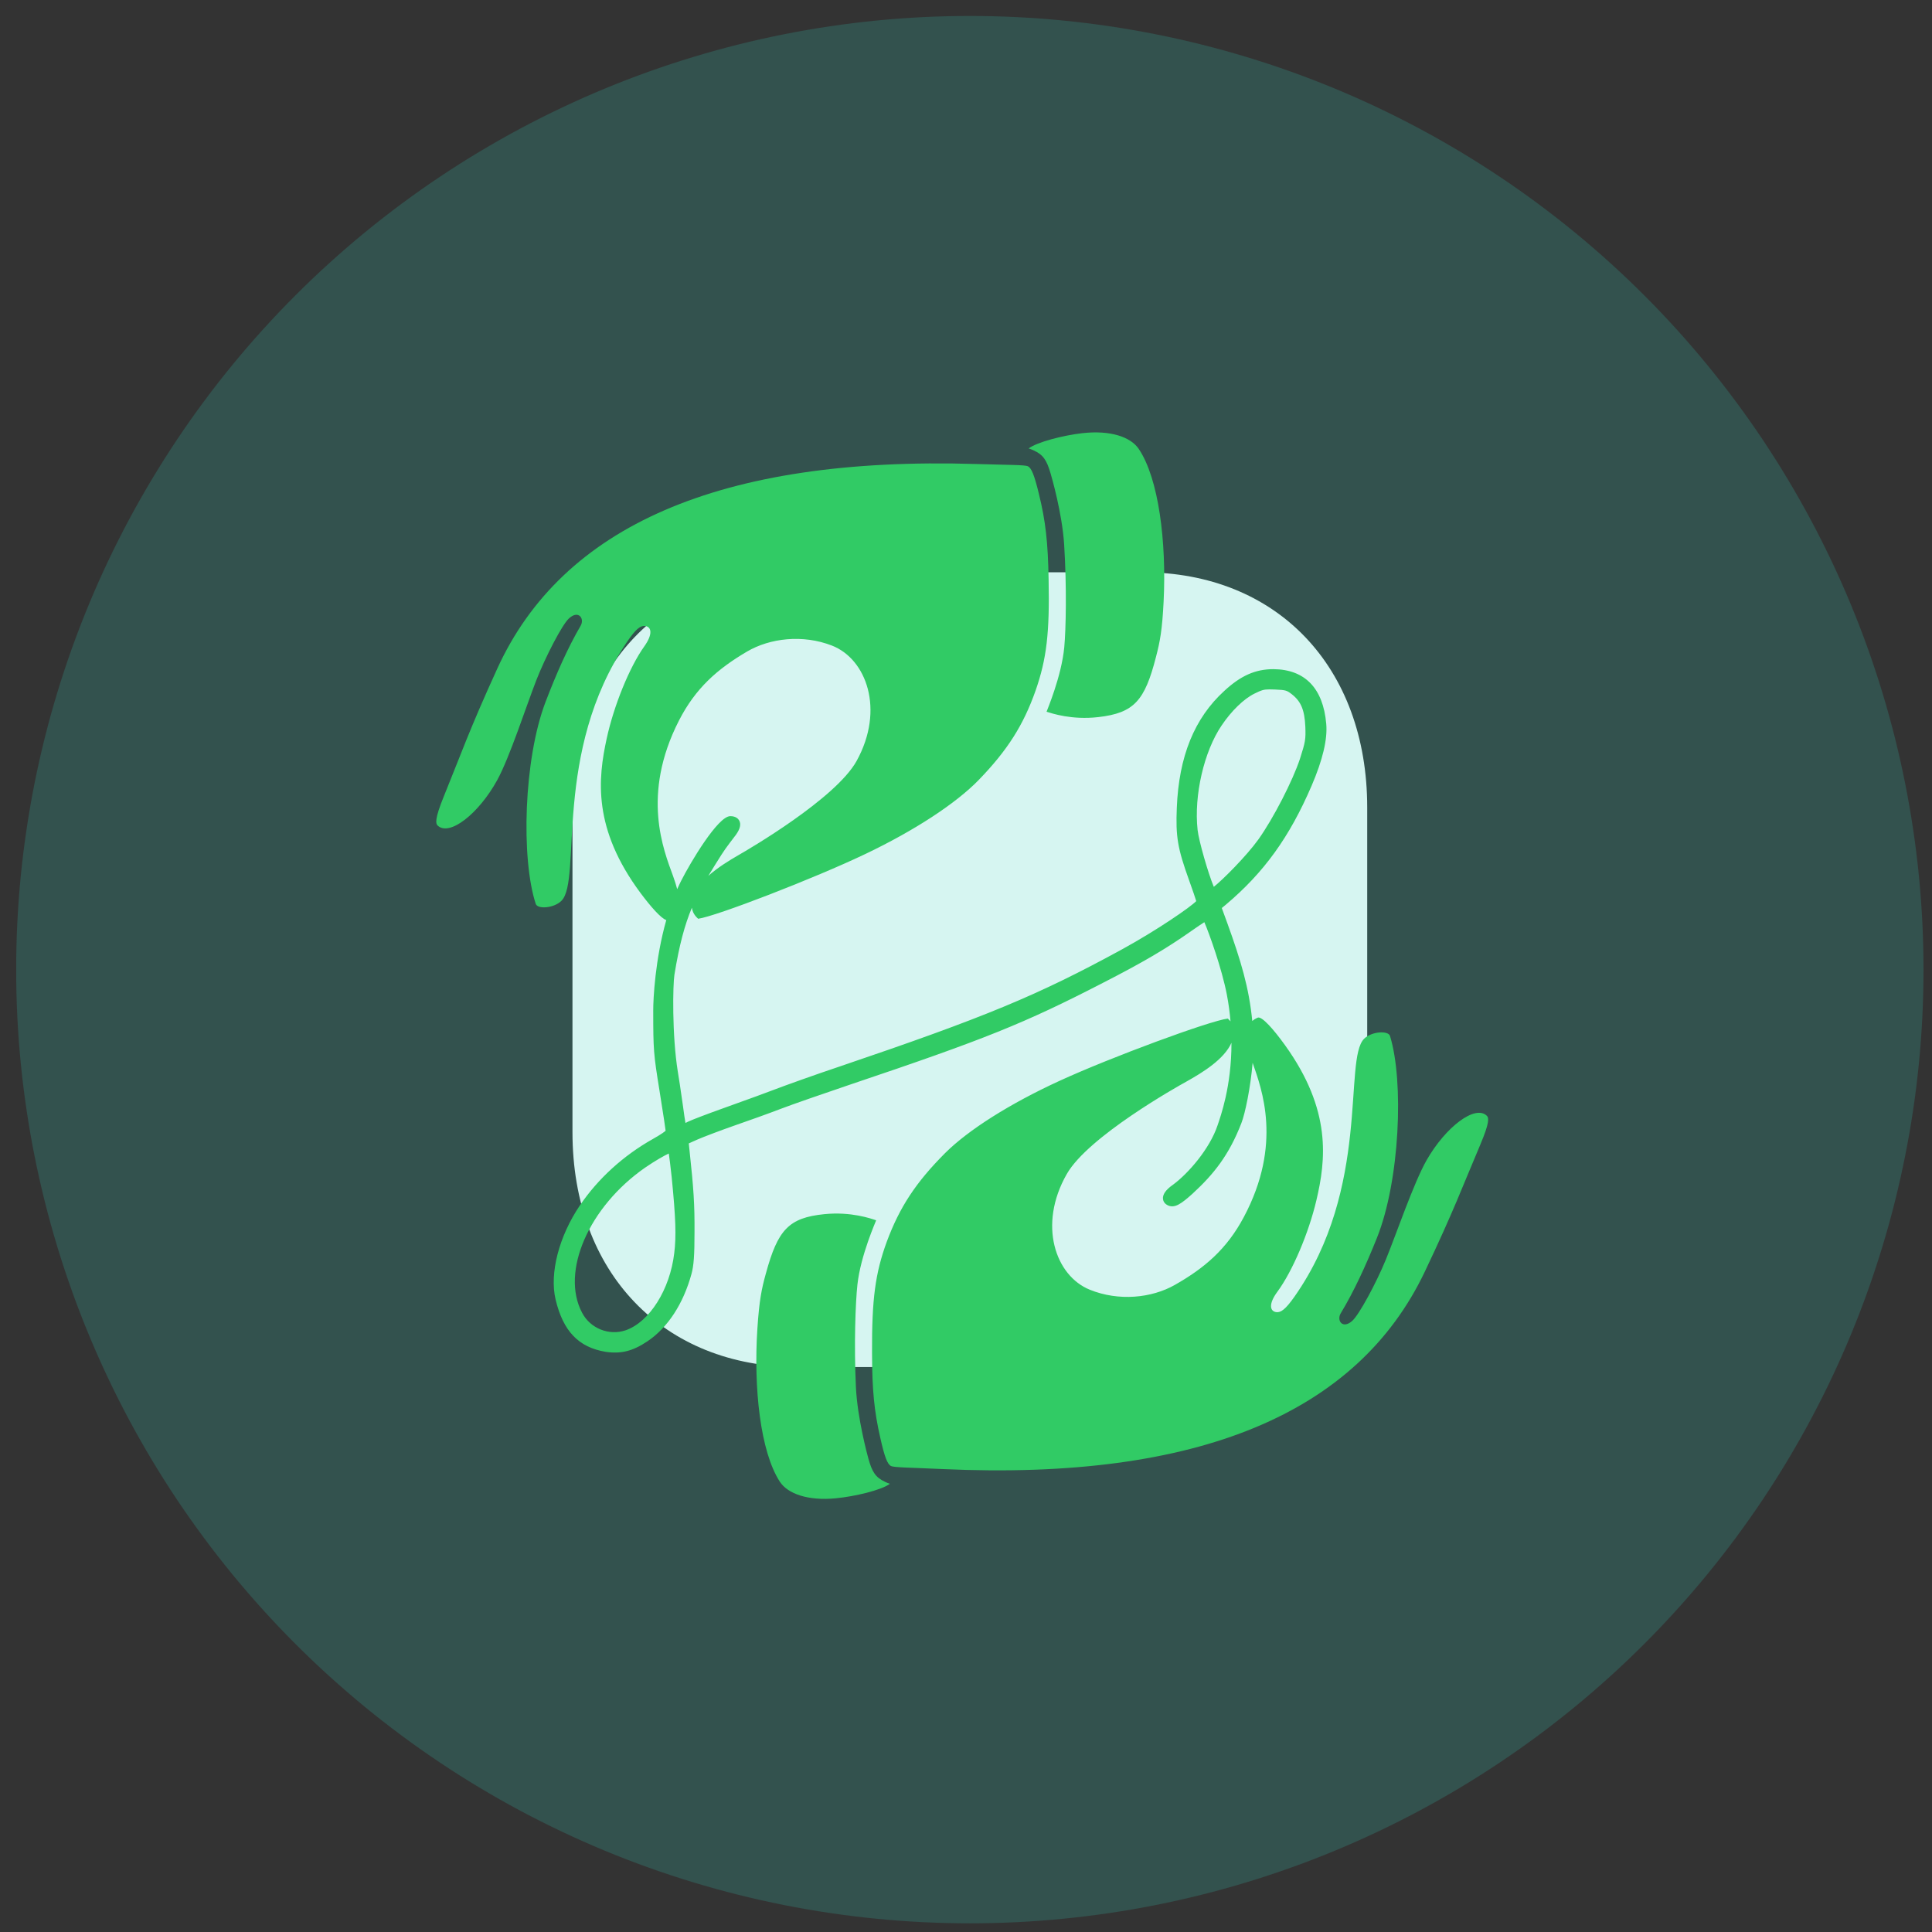 <svg xmlns="http://www.w3.org/2000/svg" xmlns:xlink="http://www.w3.org/1999/xlink" width="500" zoomAndPan="magnify" viewBox="0 0 375 375" height="500" preserveAspectRatio="xMidYMid meet" version="1.0"><rect x="0" y="0" width="375" height="375" fill="#333333" stroke="none"/><defs><filter x="0%" y="0%" width="100%" height="100%" id="22d8278c16"><feColorMatrix values="0 0 0 0 1 0 0 0 0 1 0 0 0 0 1 0 0 0 1 0" color-interpolation-filters="sRGB"/></filter><clipPath id="852d7e43d5"><path d="M 3.137 0 L 373.637 0 L 373.637 375 L 3.137 375 Z M 3.137 0 " clip-rule="nonzero"/></clipPath><mask id="2d56c663c0"><g filter="url(#22d8278c16)"><rect x="-37.5" width="450" fill="#000000" y="-37.5" height="450" fill-opacity="0.2"/></g></mask><clipPath id="e2ba79531a"><path d="M 0.137 3 L 370.441 3 L 370.441 374 L 0.137 374 Z M 0.137 3 " clip-rule="nonzero"/></clipPath><clipPath id="22addfedd6"><rect x="0" width="371" y="0" height="375"/></clipPath><clipPath id="7ba1a64a39"><path d="M 84.68 83.93 L 289 83.93 L 289 290.93 L 84.68 290.93 Z M 84.68 83.93 " clip-rule="nonzero"/></clipPath></defs><g clip-path="url(#852d7e43d5)"><g mask="url(#2d56c663c0)"><g transform="matrix(1, 0, 0, 1, 3, 0)"><g clip-path="url(#22addfedd6)"><g clip-path="url(#e2ba79531a)"><path fill="#30cbb8" d="M 370.355 188.207 C 370.355 191.238 370.281 194.266 370.133 197.289 C 369.984 200.316 369.762 203.336 369.465 206.352 C 369.168 209.367 368.797 212.371 368.352 215.371 C 367.906 218.367 367.391 221.352 366.797 224.32 C 366.207 227.293 365.543 230.246 364.809 233.188 C 364.07 236.125 363.266 239.043 362.383 241.941 C 361.504 244.84 360.555 247.719 359.535 250.57 C 358.516 253.422 357.422 256.246 356.266 259.047 C 355.105 261.844 353.879 264.613 352.582 267.352 C 351.289 270.09 349.926 272.797 348.496 275.469 C 347.07 278.141 345.578 280.773 344.02 283.375 C 342.461 285.973 340.84 288.531 339.16 291.051 C 337.477 293.566 335.73 296.043 333.926 298.477 C 332.121 300.91 330.258 303.297 328.336 305.641 C 326.414 307.98 324.438 310.273 322.402 312.52 C 320.367 314.766 318.281 316.957 316.137 319.102 C 313.996 321.242 311.801 323.332 309.559 325.363 C 307.312 327.398 305.02 329.379 302.68 331.301 C 300.336 333.223 297.949 335.086 295.516 336.891 C 293.082 338.695 290.605 340.438 288.086 342.121 C 285.566 343.805 283.008 345.426 280.41 346.98 C 277.812 348.539 275.176 350.031 272.504 351.461 C 269.832 352.887 267.129 354.25 264.391 355.543 C 261.652 356.84 258.883 358.066 256.086 359.227 C 253.285 360.387 250.461 361.477 247.605 362.496 C 244.754 363.516 241.879 364.469 238.98 365.348 C 236.082 366.227 233.164 367.035 230.223 367.77 C 227.285 368.508 224.328 369.168 221.359 369.762 C 218.387 370.352 215.402 370.871 212.406 371.312 C 209.41 371.758 206.406 372.129 203.391 372.426 C 200.375 372.723 197.355 372.945 194.328 373.094 C 191.305 373.242 188.273 373.316 185.246 373.316 C 182.215 373.316 179.188 373.242 176.164 373.094 C 173.137 372.945 170.117 372.723 167.102 372.426 C 164.086 372.129 161.082 371.758 158.086 371.312 C 155.086 370.871 152.105 370.352 149.133 369.762 C 146.16 369.168 143.207 368.508 140.27 367.77 C 137.328 367.035 134.41 366.227 131.512 365.348 C 128.613 364.469 125.738 363.516 122.883 362.496 C 120.031 361.477 117.207 360.387 114.406 359.227 C 111.609 358.066 108.84 356.84 106.102 355.543 C 103.363 354.25 100.656 352.887 97.984 351.461 C 95.312 350.031 92.68 348.539 90.082 346.98 C 87.48 345.426 84.922 343.805 82.406 342.121 C 79.887 340.438 77.41 338.695 74.977 336.891 C 72.543 335.086 70.156 333.223 67.812 331.301 C 65.473 329.379 63.18 327.398 60.934 325.363 C 58.688 323.332 56.496 321.242 54.355 319.102 C 52.211 316.957 50.125 314.766 48.09 312.52 C 46.055 310.273 44.074 307.98 42.152 305.641 C 40.23 303.297 38.367 300.91 36.566 298.477 C 34.762 296.043 33.016 293.566 31.332 291.051 C 29.648 288.531 28.031 285.973 26.473 283.375 C 24.914 280.773 23.422 278.141 21.992 275.469 C 20.566 272.797 19.203 270.09 17.91 267.352 C 16.613 264.613 15.387 261.844 14.227 259.047 C 13.066 256.246 11.977 253.422 10.957 250.57 C 9.938 247.719 8.988 244.84 8.105 241.941 C 7.227 239.043 6.422 236.125 5.684 233.188 C 4.949 230.246 4.285 227.293 3.691 224.32 C 3.102 221.352 2.586 218.367 2.141 215.371 C 1.695 212.371 1.324 209.367 1.027 206.352 C 0.73 203.336 0.508 200.316 0.359 197.289 C 0.211 194.266 0.137 191.238 0.137 188.207 C 0.137 185.18 0.211 182.152 0.359 179.125 C 0.508 176.098 0.73 173.078 1.027 170.062 C 1.324 167.051 1.695 164.043 2.141 161.047 C 2.586 158.051 3.102 155.066 3.691 152.094 C 4.285 149.125 4.949 146.168 5.684 143.23 C 6.422 140.293 7.227 137.371 8.105 134.473 C 8.988 131.574 9.938 128.699 10.957 125.848 C 11.977 122.996 13.066 120.168 14.227 117.371 C 15.387 114.57 16.613 111.801 17.91 109.062 C 19.203 106.324 20.566 103.621 21.992 100.949 C 23.422 98.277 24.914 95.641 26.473 93.043 C 28.031 90.445 29.648 87.887 31.332 85.367 C 33.016 82.848 34.762 80.371 36.566 77.938 C 38.367 75.504 40.23 73.117 42.152 70.777 C 44.074 68.434 46.055 66.141 48.09 63.895 C 50.125 61.652 52.211 59.457 54.355 57.316 C 56.496 55.172 58.688 53.086 60.934 51.051 C 63.18 49.016 65.473 47.039 67.812 45.117 C 70.156 43.195 72.543 41.332 74.977 39.527 C 77.41 37.723 79.887 35.977 82.406 34.297 C 84.922 32.613 87.48 30.992 90.082 29.434 C 92.68 27.879 95.312 26.383 97.984 24.957 C 100.656 23.527 103.363 22.168 106.102 20.871 C 108.84 19.574 111.609 18.348 114.406 17.188 C 117.207 16.031 120.031 14.941 122.883 13.918 C 125.738 12.898 128.613 11.949 131.512 11.07 C 134.41 10.191 137.328 9.383 140.27 8.645 C 143.207 7.91 146.16 7.246 149.133 6.656 C 152.105 6.066 155.086 5.547 158.086 5.102 C 161.082 4.656 164.086 4.285 167.102 3.988 C 170.117 3.691 173.137 3.469 176.164 3.32 C 179.188 3.172 182.215 3.098 185.246 3.098 C 188.273 3.098 191.305 3.172 194.328 3.32 C 197.355 3.469 200.375 3.691 203.391 3.988 C 206.406 4.285 209.41 4.656 212.406 5.102 C 215.402 5.547 218.387 6.066 221.359 6.656 C 224.328 7.246 227.285 7.91 230.223 8.645 C 233.164 9.383 236.082 10.191 238.98 11.07 C 241.879 11.949 244.754 12.898 247.605 13.918 C 250.461 14.941 253.285 16.031 256.086 17.188 C 258.883 18.348 261.652 19.574 264.391 20.871 C 267.129 22.168 269.832 23.527 272.504 24.957 C 275.176 26.383 277.812 27.879 280.41 29.434 C 283.008 30.992 285.566 32.613 288.086 34.297 C 290.605 35.977 293.082 37.723 295.516 39.527 C 297.949 41.332 300.336 43.195 302.68 45.117 C 305.02 47.039 307.312 49.016 309.559 51.051 C 311.801 53.086 313.996 55.172 316.137 57.316 C 318.281 59.457 320.367 61.652 322.402 63.895 C 324.438 66.141 326.414 68.434 328.336 70.777 C 330.258 73.117 332.121 75.504 333.926 77.938 C 335.73 80.371 337.477 82.848 339.16 85.367 C 340.84 87.887 342.461 90.445 344.02 93.043 C 345.578 95.641 347.07 98.277 348.496 100.949 C 349.926 103.621 351.289 106.324 352.582 109.062 C 353.879 111.801 355.105 114.57 356.266 117.371 C 357.422 120.168 358.516 122.996 359.535 125.848 C 360.555 128.699 361.504 131.574 362.383 134.473 C 363.266 137.371 364.07 140.293 364.809 143.23 C 365.543 146.168 366.207 149.125 366.797 152.094 C 367.391 155.066 367.906 158.051 368.352 161.047 C 368.797 164.043 369.168 167.051 369.465 170.062 C 369.762 173.078 369.984 176.098 370.133 179.125 C 370.281 182.152 370.355 185.18 370.355 188.207 Z M 370.355 188.207 " fill-opacity="1" fill-rule="nonzero"/></g></g></g></g></g><path fill="#d6f5f1" d="M 221.723 111.078 L 154.852 111.078 C 128.703 111.078 111.117 129.434 111.117 156.738 L 111.117 219.75 C 111.117 246.977 128.703 265.336 154.852 265.336 L 221.723 265.336 C 247.867 265.336 265.375 246.977 265.375 219.75 L 265.375 156.738 C 265.375 129.434 247.867 111.078 221.723 111.078 Z M 221.723 111.078 " fill-opacity="1" fill-rule="nonzero"/><path fill="#d6f5f1" d="M 179.094 213.258 C 177.367 213.258 175.637 212.602 174.32 211.285 L 156.016 192.98 C 153.379 190.344 153.379 186.07 156.016 183.441 C 158.656 180.801 162.918 180.793 165.559 183.434 L 179.094 196.969 L 210.934 165.129 C 213.57 162.492 217.836 162.492 220.473 165.129 C 223.109 167.766 223.109 172.039 220.473 174.68 L 183.867 211.285 C 182.551 212.602 180.82 213.258 179.094 213.258 Z M 179.094 213.258 " fill-opacity="1" fill-rule="nonzero"/><g clip-path="url(#7ba1a64a39)"><path fill="#31cb65" d="M 200.617 87.414 C 200.344 87.289 200.012 87.152 199.66 87.043 C 201.297 85.797 206.398 84.496 210.086 84.078 C 215.527 83.461 219.469 84.809 221.039 87.145 C 224.914 92.914 226.43 105.207 225.859 116.727 C 225.582 122.301 225.16 124.508 224.375 127.512 C 222.203 135.992 220.141 138.387 213.191 139.188 C 208.004 139.785 204.125 138.453 203.137 138.148 C 203.191 137.93 206.039 131.309 206.574 125.621 C 206.898 122.168 207.07 113.918 206.551 105.703 C 206.168 99.617 204.109 92.527 203.895 91.809 C 203.164 89.344 202.504 88.266 200.617 87.414 Z M 168.57 283.176 C 168.371 282.457 166.426 275.332 166.133 269.246 C 165.742 261.023 166.047 252.777 166.426 249.328 C 167.051 243.652 170.004 237.074 170.062 236.859 C 169.082 236.535 165.223 235.145 160.027 235.664 C 153.066 236.359 150.965 238.723 148.66 247.172 C 147.828 250.156 147.371 252.363 147.004 257.93 C 146.254 269.438 147.578 281.758 151.355 287.582 C 152.887 289.941 156.809 291.348 162.262 290.816 C 165.953 290.453 171.074 289.234 172.727 288.008 C 172.379 287.895 172.051 287.75 171.777 287.621 C 169.906 286.742 169.266 285.652 168.57 283.176 Z M 287.352 222.113 C 283.988 230.016 282.176 235.027 276.535 246.871 C 263.539 274.148 232.844 287.422 182.969 285.145 C 176.598 284.852 173.527 284.848 172.945 284.551 C 172.242 284.211 171.703 282.801 170.879 279.148 C 169.672 273.867 169.277 269.832 169.262 262.547 C 169.215 252.172 169.883 247.145 172.121 241.02 C 174.605 234.316 177.777 229.496 183.43 223.828 C 187.957 219.309 196.062 214.191 205.668 209.785 C 215.562 205.238 234.789 198.141 238.316 197.703 C 238.348 197.75 238.586 197.945 238.844 198.246 C 238.703 196.582 238.477 194.848 238.129 193.047 C 237.168 188.047 234.703 181.145 233.762 178.996 C 233.184 179.363 232.301 179.953 231.25 180.695 C 226.297 184.18 221.797 186.82 214.051 190.785 C 198.895 198.605 191.129 201.73 165.176 210.461 C 160.156 212.16 153.742 214.379 151.52 215.234 C 149.25 216.109 145.207 217.555 142.555 218.469 C 139.895 219.402 136.602 220.645 135.355 221.188 L 133.691 221.934 L 133.824 223.195 C 134.645 230.758 134.836 233.883 134.805 239.113 C 134.805 243.672 134.66 245.652 134.219 247.262 C 132.629 253.086 129.586 257.73 125.652 260.355 C 122.809 262.262 120.527 262.828 117.547 262.387 C 112.297 261.516 109.305 258.383 107.84 252.238 C 106.633 247.145 108.492 239.961 112.574 233.941 C 116.113 228.742 121 224.297 126.711 221.082 C 128.516 220.062 129.043 219.625 129.195 219.469 C 129.141 218.957 128.84 216.891 128.012 211.719 C 126.852 204.547 126.793 203.816 126.793 196.129 C 126.785 193.898 127.16 186.238 129.324 178.586 C 128.297 178.254 126.27 175.945 124.332 173.34 C 115.035 160.836 116.047 151.18 117.766 143.316 C 119.148 136.988 122.164 129.508 125.062 125.453 C 126.734 123.113 126.48 121.66 125.219 121.504 C 124.324 121.395 123.418 122.062 121.695 124.602 C 107.195 145.984 113.012 170.742 108.996 174.824 C 107.555 176.293 104.34 176.52 103.988 175.445 C 101.117 166.695 101.625 147.387 105.906 136.203 C 107.977 130.789 110.195 125.754 112.691 121.477 C 113.516 120.066 112.289 118.332 110.438 120.031 C 109.098 121.254 105.867 127.516 104.113 131.996 C 102.199 136.883 98.938 146.996 96.504 151.43 C 92.898 157.977 87.211 162.43 84.93 160.219 C 84.562 159.867 84.359 158.969 86.105 154.68 C 89.348 146.727 91.074 141.688 96.531 129.758 C 109.082 102.277 139.566 88.539 189.473 90.062 C 195.848 90.258 198.918 90.215 199.504 90.504 C 200.211 90.832 200.773 92.234 201.652 95.875 C 202.945 101.137 203.406 105.164 203.535 112.449 C 203.746 122.82 203.156 127.859 201.016 134.016 C 198.641 140.758 195.543 145.629 189.98 151.379 C 185.527 155.965 177.504 161.207 167.969 165.758 C 158.145 170.453 139.035 177.84 135.512 178.332 C 135.441 178.227 134.48 177.559 134.293 176.191 C 132.891 179.547 131.844 183.414 130.902 189.215 C 130.602 191.066 130.414 200.844 131.562 208.004 C 131.789 209.305 132.098 211.438 132.367 213.312 L 132.57 214.723 C 132.758 216.16 132.93 217.289 133.047 217.965 C 133.176 217.902 133.332 217.828 133.523 217.73 C 134.438 217.301 137.395 216.176 140.418 215.098 C 145.973 213.113 148.703 212.098 150.012 211.598 C 152.539 210.633 158.328 208.562 162.93 207.023 C 191.207 197.434 201.449 193.188 217.715 184.305 C 224.555 180.566 231.168 176.004 232.188 174.902 C 232.02 174.359 231.531 172.855 230.816 170.902 C 228.562 164.645 228.184 162.395 228.418 156.773 C 228.82 146.801 231.836 139.387 237.648 134.09 C 240.832 131.145 243.676 129.883 247.164 129.883 C 253.277 129.922 256.824 133.586 257.422 140.492 C 257.695 143.453 256.738 147.5 254.582 152.508 C 250.309 162.465 245.324 169.371 237.93 175.602 L 237.148 176.246 L 238.234 179.219 C 240.84 186.438 242.434 191.688 243.066 198.18 C 243.359 197.926 243.695 197.703 244.117 197.527 C 244.93 197.191 247.238 199.836 249.418 202.867 C 258.516 215.508 257.355 225.148 255.508 232.988 C 254.023 239.289 250.891 246.727 247.93 250.738 C 246.219 253.051 246.449 254.508 247.715 254.684 C 248.605 254.805 249.52 254.156 251.285 251.641 C 266.125 230.48 260.699 205.641 264.777 201.617 C 266.242 200.176 269.461 199.996 269.797 201.078 C 272.523 209.867 271.715 229.168 267.258 240.285 C 265.102 245.664 262.805 250.664 260.238 254.902 C 259.391 256.305 260.59 258.055 262.465 256.383 C 263.824 255.18 267.156 248.969 268.98 244.516 C 270.973 239.664 274.391 229.598 276.898 225.199 C 280.605 218.711 286.363 214.344 288.613 216.59 C 288.973 216.949 289.16 217.852 287.348 222.113 Z M 131.445 172.59 C 131.688 172.043 131.938 171.5 132.203 170.977 C 133.984 167.453 139.344 158.414 141.75 158.414 C 142.859 158.414 143.316 158.961 143.488 159.281 C 143.867 159.992 143.656 160.891 142.848 162.027 C 142.387 162.672 141.004 164.359 140.035 165.898 C 139.098 167.383 138.254 168.723 137.488 170.004 C 139.27 168.41 141.492 167.043 143.402 165.941 C 145.176 164.93 162.234 155.004 166.266 147.703 C 171.781 137.719 168.152 127.898 161.477 125.305 C 155.809 123.102 149.434 123.855 144.977 126.48 C 139.25 129.848 135 133.574 131.789 139.852 C 124.391 154.309 128.828 165.055 130.633 170.016 C 130.961 170.926 131.234 171.781 131.445 172.59 Z M 130.375 228.504 C 130.129 226.223 129.938 224.727 129.812 223.895 C 128.93 224.305 127.277 225.223 125.203 226.645 C 114.281 234.246 108.793 246.871 112.977 254.789 C 114.562 257.844 118.199 259.309 121.453 258.203 C 126.07 256.59 130.027 250.309 130.867 243.266 C 131.281 239.973 131.16 236.387 130.375 228.504 Z M 235.598 172.133 C 237.316 170.785 241.906 166.188 244.242 162.949 C 247.137 158.891 250.918 151.551 252.332 147.25 C 253.379 143.98 253.457 143.516 253.363 141.023 C 253.211 137.793 252.523 136.152 250.75 134.758 C 249.77 134.004 249.617 133.93 247.48 133.836 C 247.059 133.82 246.707 133.809 246.402 133.809 C 245.277 133.809 244.844 133.965 243.48 134.633 C 241.406 135.664 239.031 137.969 237.125 140.797 C 233.688 145.859 231.719 154.391 232.453 161.09 C 232.691 163.246 234.516 169.551 235.598 172.133 Z M 243.133 206.289 C 242.723 211.105 241.691 216.094 240.953 217.996 C 238.531 224.262 235.539 227.945 231.504 231.664 C 229.289 233.664 228.094 234.48 226.848 234.027 C 225.953 233.691 225.773 233.027 225.738 232.754 C 225.621 231.875 226.27 230.934 227.668 229.961 C 230.656 227.77 234.812 222.969 236.332 218.418 C 236.879 216.781 239.051 210.887 239.027 202.398 C 237.613 205.602 233.477 208.148 230.227 209.965 C 228.438 210.949 211.223 220.613 207.074 227.855 C 201.406 237.758 204.875 247.629 211.516 250.328 C 217.141 252.617 223.531 251.957 228.027 249.406 C 233.805 246.125 238.113 242.461 241.426 236.23 C 248.965 222.07 244.902 211.359 243.133 206.289 Z M 243.133 206.289 " fill-opacity="1" fill-rule="nonzero"/></g></svg>